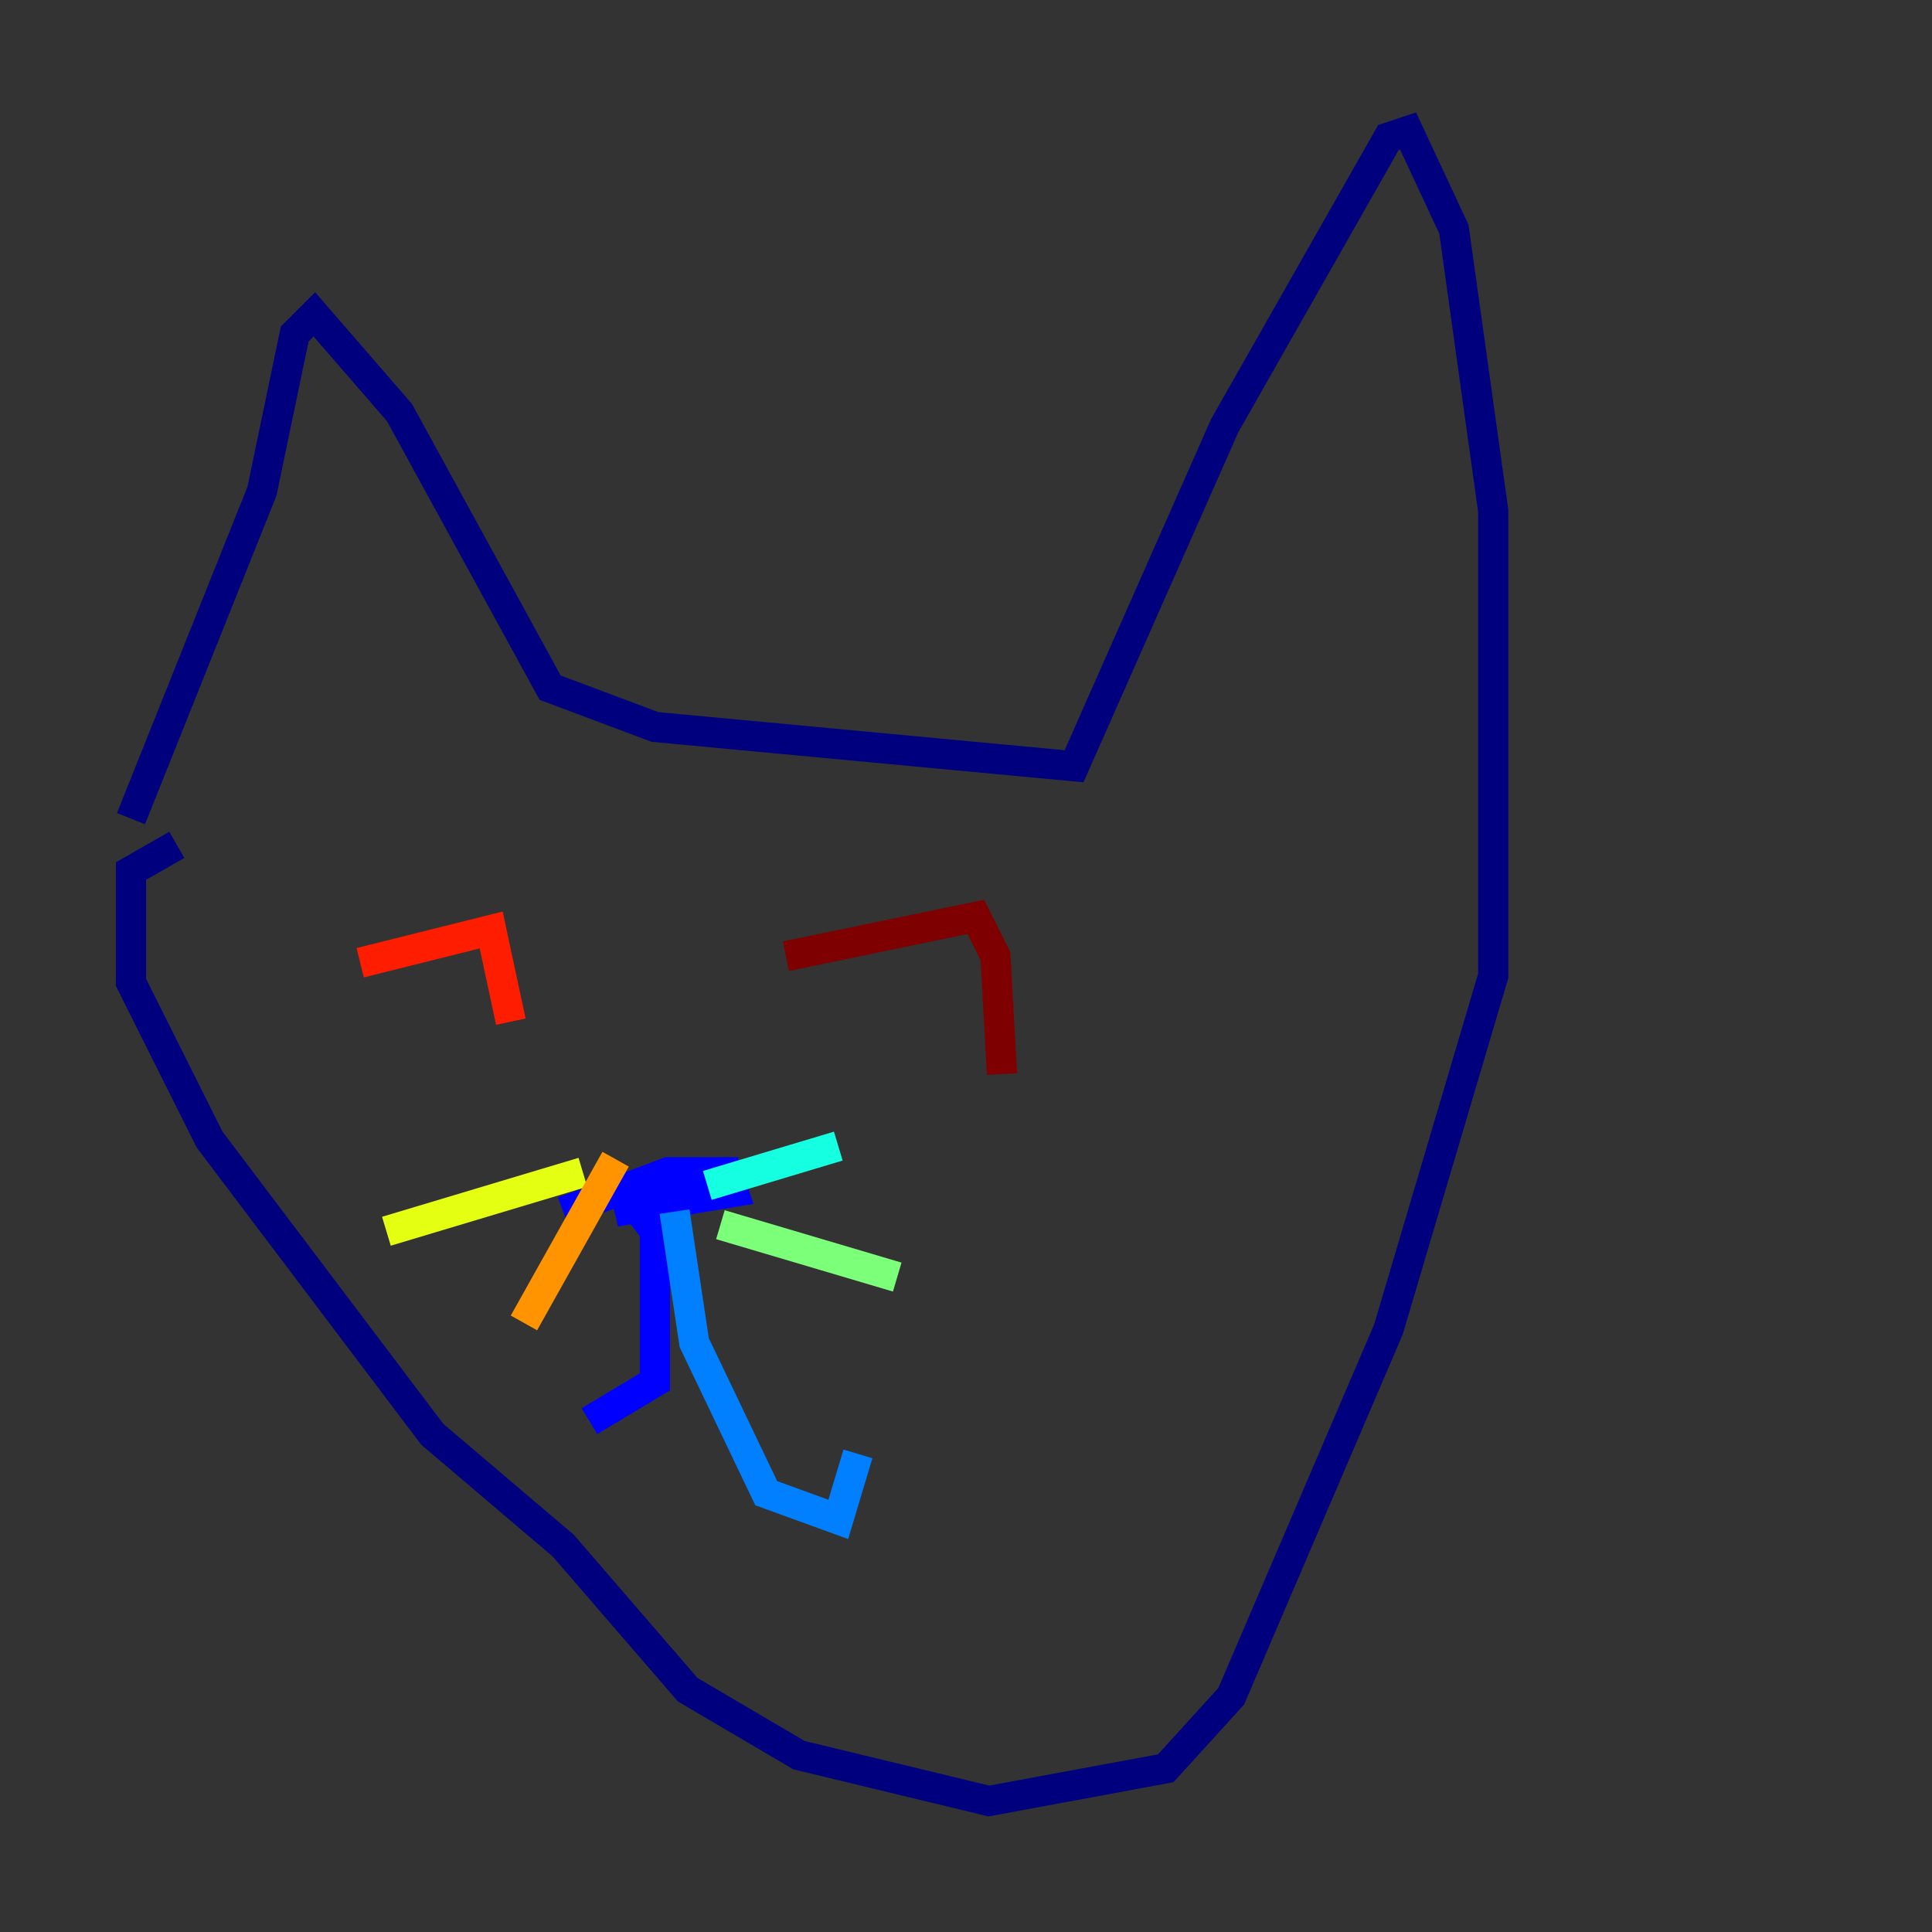 <?xml version="1.0" encoding="utf-8" ?>
<svg baseProfile="tiny" height="128" version="1.2" viewBox="0,0,128,128" width="128" xmlns="http://www.w3.org/2000/svg" xmlns:ev="http://www.w3.org/2001/xml-events" xmlns:xlink="http://www.w3.org/1999/xlink"><rect x="0" y="0" width="128" height="128" fill="#333333" stroke="none"/><defs /><polyline fill="none" points="8.678,54.237 17.356,32.542 19.525,22.129 20.827,20.827 26.468,27.336 36.447,45.559 43.39,48.163 71.159,50.766 81.139,28.203 91.986,9.112 93.288,8.678 96.325,15.186 98.929,33.844 98.929,64.651 91.986,88.081 81.573,112.38 77.234,117.153 65.519,119.322 52.936,116.285 45.559,111.946 37.315,102.4 28.637,95.024 13.885,75.498 8.678,65.085 8.678,57.709 11.715,55.973" stroke="#00007f" stroke-width="2" /><polyline fill="none" points="37.315,80.271 44.258,77.668 48.163,77.668 48.597,78.969 40.786,80.271 42.088,79.837 43.39,81.573 43.39,91.552 39.051,94.156" stroke="#0000ff" stroke-width="2" /><polyline fill="none" points="44.691,80.271 45.993,88.949 50.766,98.929 55.539,100.664 56.841,96.325" stroke="#0080ff" stroke-width="2" /><polyline fill="none" points="46.861,78.536 55.539,75.932" stroke="#15ffe1" stroke-width="2" /><polyline fill="none" points="47.729,81.139 59.444,84.61" stroke="#7cff79" stroke-width="2" /><polyline fill="none" points="38.617,77.668 25.6,81.573" stroke="#e4ff12" stroke-width="2" /><polyline fill="none" points="40.786,76.8 34.712,87.647" stroke="#ff9400" stroke-width="2" /><polyline fill="none" points="23.864,63.783 32.542,61.614 33.844,67.688" stroke="#ff1d00" stroke-width="2" /><polyline fill="none" points="52.068,63.349 64.651,60.746 65.953,63.349 66.386,71.159" stroke="#7f0000" stroke-width="2" /></svg>